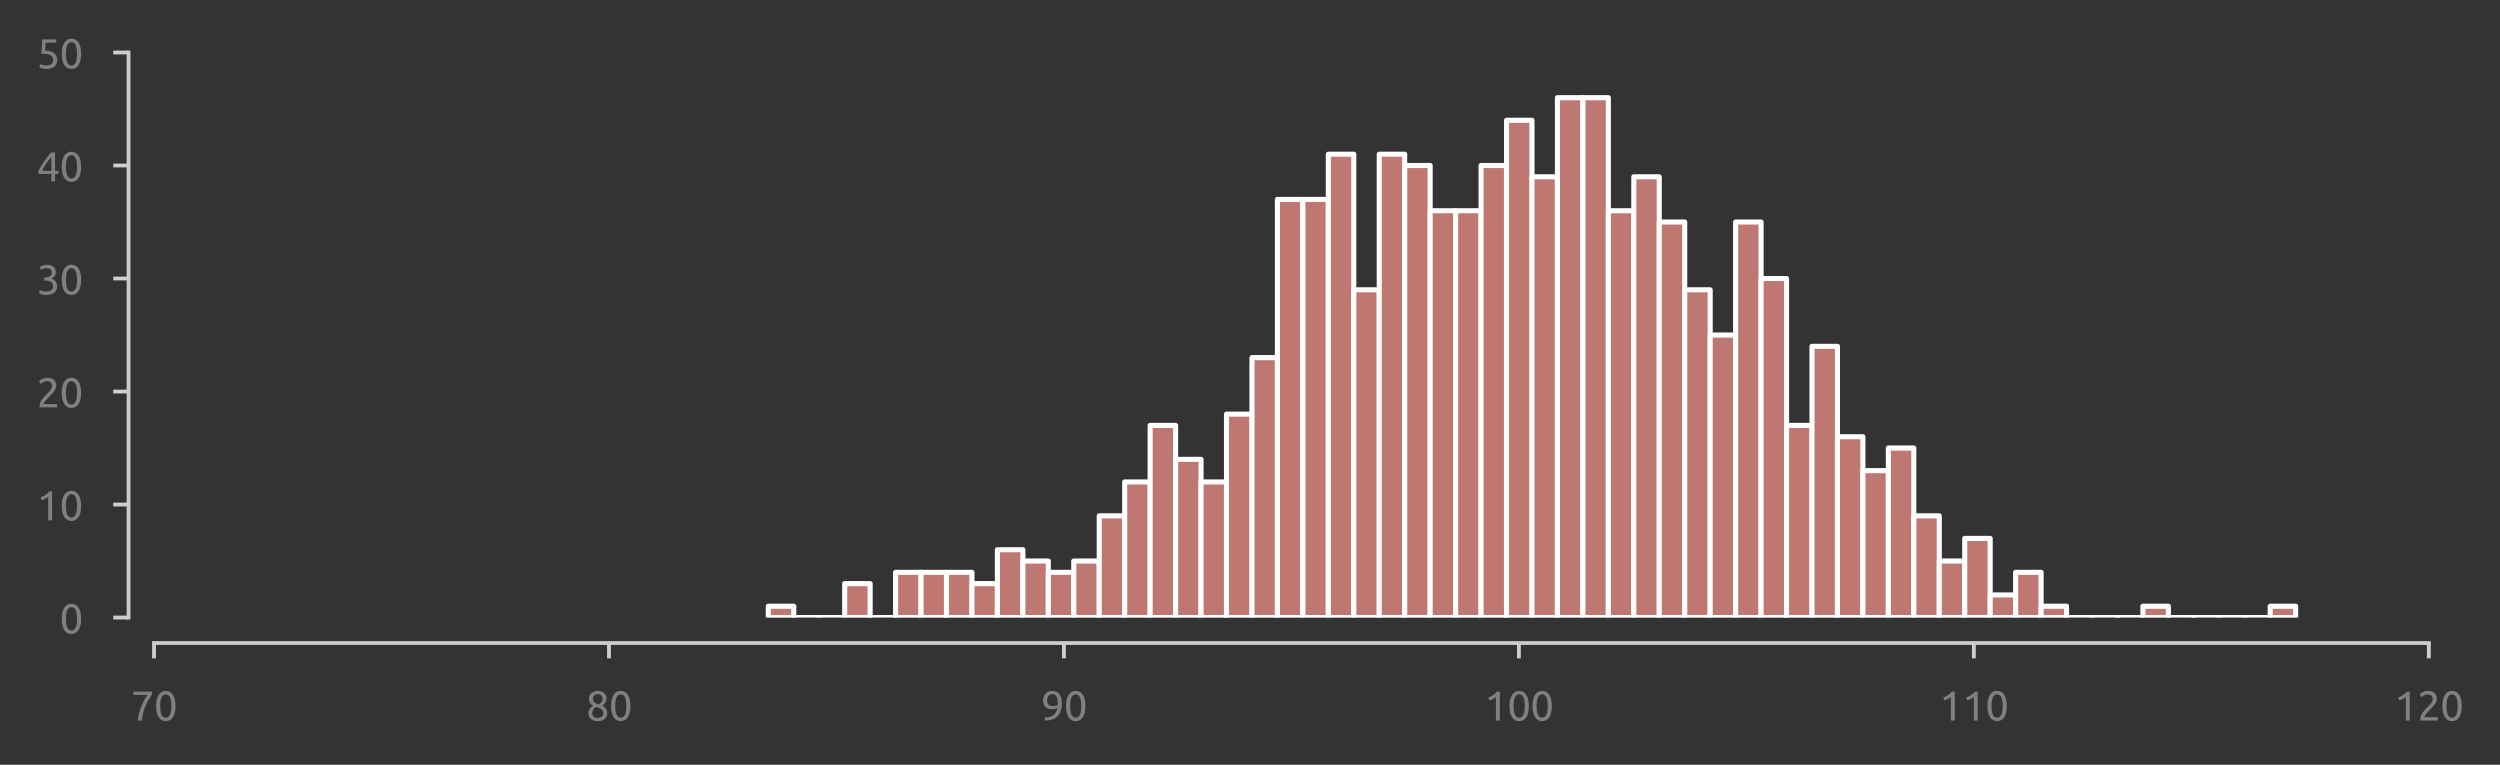 <?xml version="1.0" encoding="utf-8" standalone="no"?>
<!DOCTYPE svg PUBLIC "-//W3C//DTD SVG 1.1//EN"
  "http://www.w3.org/Graphics/SVG/1.1/DTD/svg11.dtd">
<svg xmlns:xlink="http://www.w3.org/1999/xlink" width="490.594pt" height="150.071pt" viewBox="0 0 490.594 150.071" xmlns="http://www.w3.org/2000/svg" version="1.1">
 <rect x="0" y="0" width="490.594" height="150.071" fill="#333333" stroke="none"/>
 <defs>
  <style type="text/css">*{stroke-linejoin: round; stroke-linecap: butt}</style>
 </defs>
 <g id="figure_1">
  <g id="patch_1">
   <path d="M 0 150.071 
L 490.594 150.071 
L 490.594 0 
L 0 0 
L 0 150.071 
z
" style="fill: none"/>
  </g>
  <g id="axes_1">
   <g id="patch_2">
    <path d="M 30.225 121.184 
L 476.625 121.184 
L 476.625 10.304 
L 30.225 10.304 
L 30.225 121.184 
z
" style="fill: none"/>
   </g>
   <g id="matplotlib.axis_1">
    <g id="xtick_1">
     <g id="line2d_1">
      <defs>
       <path id="mfe4d27e457" d="M 0 0 
L 0 3 
" style="stroke: #cecece; stroke-width: 0.75"/>
      </defs>
      <g>
       <use xlink:href="#mfe4d27e457" x="30.225" y="126.184" style="fill: #cecece; stroke: #cecece; stroke-width: 0.75"/>
      </g>
     </g>
     <g id="text_1">
      <!-- 70 -->
      <g style="fill: #808080" transform="translate(25.712 141.391) scale(0.08 -0.08)">
       <defs>
        <path id="Ubuntu-37" d="M 1043 0 
Q 1082 512 1226 1078 
Q 1370 1645 1581 2179 
Q 1792 2714 2045 3171 
Q 2298 3629 2541 3917 
L 384 3917 
L 384 4435 
L 3206 4435 
L 3206 3942 
Q 2995 3699 2739 3273 
Q 2483 2848 2256 2320 
Q 2029 1792 1865 1193 
Q 1702 595 1664 0 
L 1043 0 
z
" transform="scale(0.016)"/>
        <path id="Ubuntu-30" d="M 320 2221 
Q 320 3334 713 3936 
Q 1107 4538 1805 4538 
Q 2502 4538 2896 3936 
Q 3290 3334 3290 2221 
Q 3290 1107 2896 505 
Q 2502 -96 1805 -96 
Q 1107 -96 713 505 
Q 320 1107 320 2221 
z
M 2662 2221 
Q 2662 2586 2620 2912 
Q 2579 3238 2480 3481 
Q 2381 3725 2214 3869 
Q 2048 4013 1805 4013 
Q 1562 4013 1395 3869 
Q 1229 3725 1129 3481 
Q 1030 3238 988 2912 
Q 947 2586 947 2221 
Q 947 1856 988 1529 
Q 1030 1203 1129 960 
Q 1229 717 1395 573 
Q 1562 429 1805 429 
Q 2048 429 2214 573 
Q 2381 717 2480 960 
Q 2579 1203 2620 1529 
Q 2662 1856 2662 2221 
z
" transform="scale(0.016)"/>
       </defs>
       <use xlink:href="#Ubuntu-37"/>
       <use xlink:href="#Ubuntu-30" x="56.4"/>
      </g>
     </g>
    </g>
    <g id="xtick_2">
     <g id="line2d_2">
      <g>
       <use xlink:href="#mfe4d27e457" x="119.505" y="126.184" style="fill: #cecece; stroke: #cecece; stroke-width: 0.75"/>
      </g>
     </g>
     <g id="text_2">
      <!-- 80 -->
      <g style="fill: #808080" transform="translate(114.993 141.391) scale(0.08 -0.08)">
       <defs>
        <path id="Ubuntu-38" d="M 3258 1152 
Q 3258 883 3165 656 
Q 3072 429 2889 259 
Q 2707 90 2432 -3 
Q 2157 -96 1798 -96 
Q 1382 -96 1104 22 
Q 826 141 659 320 
Q 493 499 422 713 
Q 352 928 352 1120 
Q 352 1306 413 1475 
Q 474 1645 573 1792 
Q 672 1939 803 2057 
Q 934 2176 1082 2266 
Q 454 2624 454 3322 
Q 454 3565 550 3785 
Q 646 4006 822 4172 
Q 998 4339 1248 4438 
Q 1498 4538 1805 4538 
Q 2163 4538 2419 4429 
Q 2675 4320 2838 4150 
Q 3002 3981 3075 3776 
Q 3149 3571 3149 3379 
Q 3149 3194 3094 3030 
Q 3040 2867 2947 2726 
Q 2854 2586 2736 2477 
Q 2618 2368 2490 2285 
Q 3245 1926 3258 1152 
z
M 954 1114 
Q 954 998 995 873 
Q 1037 749 1139 643 
Q 1242 538 1402 467 
Q 1562 397 1805 397 
Q 2022 397 2185 461 
Q 2349 525 2451 624 
Q 2554 723 2605 851 
Q 2656 979 2656 1114 
Q 2656 1318 2579 1472 
Q 2502 1626 2358 1741 
Q 2214 1856 2012 1936 
Q 1811 2016 1555 2074 
Q 1267 1914 1110 1677 
Q 954 1440 954 1114 
z
M 2554 3386 
Q 2554 3482 2512 3597 
Q 2470 3712 2380 3811 
Q 2291 3910 2150 3977 
Q 2010 4045 1805 4045 
Q 1600 4045 1456 3981 
Q 1312 3917 1222 3817 
Q 1133 3718 1091 3600 
Q 1050 3482 1050 3366 
Q 1050 3226 1101 3085 
Q 1152 2944 1261 2822 
Q 1370 2701 1546 2605 
Q 1722 2509 1965 2451 
Q 2234 2611 2394 2825 
Q 2554 3040 2554 3386 
z
" transform="scale(0.016)"/>
       </defs>
       <use xlink:href="#Ubuntu-38"/>
       <use xlink:href="#Ubuntu-30" x="56.4"/>
      </g>
     </g>
    </g>
    <g id="xtick_3">
     <g id="line2d_3">
      <g>
       <use xlink:href="#mfe4d27e457" x="208.785" y="126.184" style="fill: #cecece; stroke: #cecece; stroke-width: 0.75"/>
      </g>
     </g>
     <g id="text_3">
      <!-- 90 -->
      <g style="fill: #808080" transform="translate(204.273 141.391) scale(0.08 -0.08)">
       <defs>
        <path id="Ubuntu-39" d="M 3206 2662 
Q 3206 1344 2550 669 
Q 1894 -6 602 -13 
L 582 486 
Q 986 486 1309 563 
Q 1632 640 1875 809 
Q 2118 979 2281 1248 
Q 2445 1517 2522 1907 
Q 2355 1830 2144 1782 
Q 1933 1734 1709 1734 
Q 1331 1734 1068 1846 
Q 806 1958 640 2147 
Q 474 2336 400 2582 
Q 326 2829 326 3098 
Q 326 3334 409 3590 
Q 493 3846 662 4057 
Q 832 4269 1094 4403 
Q 1357 4538 1715 4538 
Q 2080 4538 2358 4410 
Q 2637 4282 2825 4038 
Q 3014 3795 3110 3446 
Q 3206 3098 3206 2662 
z
M 1773 2221 
Q 1997 2221 2195 2262 
Q 2394 2304 2579 2387 
Q 2586 2458 2586 2525 
Q 2586 2592 2586 2662 
Q 2586 2938 2547 3190 
Q 2509 3443 2409 3632 
Q 2310 3821 2144 3933 
Q 1978 4045 1722 4045 
Q 1510 4045 1363 3955 
Q 1216 3866 1120 3728 
Q 1024 3590 982 3427 
Q 941 3264 941 3110 
Q 941 2675 1149 2448 
Q 1357 2221 1773 2221 
z
" transform="scale(0.016)"/>
       </defs>
       <use xlink:href="#Ubuntu-39"/>
       <use xlink:href="#Ubuntu-30" x="56.4"/>
      </g>
     </g>
    </g>
    <g id="xtick_4">
     <g id="line2d_4">
      <g>
       <use xlink:href="#mfe4d27e457" x="298.065" y="126.184" style="fill: #cecece; stroke: #cecece; stroke-width: 0.75"/>
      </g>
     </g>
     <g id="text_4">
      <!-- 100 -->
      <g style="fill: #808080" transform="translate(291.296 141.391) scale(0.08 -0.08)">
       <defs>
        <path id="Ubuntu-31" d="M 595 3520 
Q 960 3661 1305 3881 
Q 1651 4102 1939 4435 
L 2362 4435 
L 2362 0 
L 1766 0 
L 1766 3610 
Q 1690 3539 1578 3462 
Q 1466 3386 1334 3315 
Q 1203 3245 1059 3181 
Q 915 3117 781 3072 
L 595 3520 
z
" transform="scale(0.016)"/>
       </defs>
       <use xlink:href="#Ubuntu-31"/>
       <use xlink:href="#Ubuntu-30" x="56.4"/>
       <use xlink:href="#Ubuntu-30" x="112.8"/>
      </g>
     </g>
    </g>
    <g id="xtick_5">
     <g id="line2d_5">
      <g>
       <use xlink:href="#mfe4d27e457" x="387.345" y="126.184" style="fill: #cecece; stroke: #cecece; stroke-width: 0.75"/>
      </g>
     </g>
     <g id="text_5">
      <!-- 110 -->
      <g style="fill: #808080" transform="translate(380.576 141.391) scale(0.08 -0.08)">
       <use xlink:href="#Ubuntu-31"/>
       <use xlink:href="#Ubuntu-31" x="56.4"/>
       <use xlink:href="#Ubuntu-30" x="112.8"/>
      </g>
     </g>
    </g>
    <g id="xtick_6">
     <g id="line2d_6">
      <g>
       <use xlink:href="#mfe4d27e457" x="476.625" y="126.184" style="fill: #cecece; stroke: #cecece; stroke-width: 0.75"/>
      </g>
     </g>
     <g id="text_6">
      <!-- 120 -->
      <g style="fill: #808080" transform="translate(469.856 141.391) scale(0.08 -0.08)">
       <defs>
        <path id="Ubuntu-32" d="M 2989 3302 
Q 2989 3072 2896 2857 
Q 2803 2643 2649 2435 
Q 2496 2227 2304 2025 
Q 2112 1824 1920 1632 
Q 1811 1523 1667 1376 
Q 1523 1229 1395 1069 
Q 1267 909 1180 761 
Q 1094 614 1094 506 
L 3136 506 
L 3136 0 
L 448 0 
Q 442 38 442 76 
Q 442 115 442 147 
Q 442 448 541 707 
Q 640 966 800 1196 
Q 960 1427 1158 1632 
Q 1357 1837 1549 2029 
Q 1709 2182 1853 2332 
Q 1997 2483 2109 2633 
Q 2221 2784 2288 2944 
Q 2355 3104 2355 3283 
Q 2355 3475 2294 3609 
Q 2234 3744 2131 3833 
Q 2029 3923 1891 3964 
Q 1754 4006 1600 4006 
Q 1414 4006 1260 3955 
Q 1107 3904 985 3837 
Q 864 3770 781 3696 
Q 698 3622 653 3584 
L 358 4006 
Q 416 4070 531 4163 
Q 646 4256 806 4339 
Q 966 4422 1164 4480 
Q 1363 4538 1594 4538 
Q 2291 4538 2640 4214 
Q 2989 3891 2989 3302 
z
" transform="scale(0.016)"/>
       </defs>
       <use xlink:href="#Ubuntu-31"/>
       <use xlink:href="#Ubuntu-32" x="56.4"/>
       <use xlink:href="#Ubuntu-30" x="112.8"/>
      </g>
     </g>
    </g>
   </g>
   <g id="matplotlib.axis_2">
    <g id="ytick_1">
     <g id="line2d_7">
      <defs>
       <path id="m2eeb436de8" d="M 0 0 
L -3 0 
" style="stroke: #cecece; stroke-width: 0.75"/>
      </defs>
      <g>
       <use xlink:href="#m2eeb436de8" x="25.225" y="121.184" style="fill: #cecece; stroke: #cecece; stroke-width: 0.75"/>
      </g>
     </g>
     <g id="text_7">
      <!-- 0 -->
      <g style="fill: #808080" transform="translate(11.713 124.287) scale(0.08 -0.08)">
       <use xlink:href="#Ubuntu-30"/>
      </g>
     </g>
    </g>
    <g id="ytick_2">
     <g id="line2d_8">
      <g>
       <use xlink:href="#m2eeb436de8" x="25.225" y="99.008" style="fill: #cecece; stroke: #cecece; stroke-width: 0.75"/>
      </g>
     </g>
     <g id="text_8">
      <!-- 10 -->
      <g style="fill: #808080" transform="translate(7.2 102.112) scale(0.08 -0.08)">
       <use xlink:href="#Ubuntu-31"/>
       <use xlink:href="#Ubuntu-30" x="56.4"/>
      </g>
     </g>
    </g>
    <g id="ytick_3">
     <g id="line2d_9">
      <g>
       <use xlink:href="#m2eeb436de8" x="25.225" y="76.832" style="fill: #cecece; stroke: #cecece; stroke-width: 0.75"/>
      </g>
     </g>
     <g id="text_9">
      <!-- 20 -->
      <g style="fill: #808080" transform="translate(7.2 79.936) scale(0.08 -0.08)">
       <use xlink:href="#Ubuntu-32"/>
       <use xlink:href="#Ubuntu-30" x="56.4"/>
      </g>
     </g>
    </g>
    <g id="ytick_4">
     <g id="line2d_10">
      <g>
       <use xlink:href="#m2eeb436de8" x="25.225" y="54.656" style="fill: #cecece; stroke: #cecece; stroke-width: 0.75"/>
      </g>
     </g>
     <g id="text_10">
      <!-- 30 -->
      <g style="fill: #808080" transform="translate(7.2 57.76) scale(0.08 -0.08)">
       <defs>
        <path id="Ubuntu-33" d="M 1446 435 
Q 2016 435 2262 659 
Q 2509 883 2509 1261 
Q 2509 1504 2406 1670 
Q 2304 1837 2137 1936 
Q 1971 2035 1750 2076 
Q 1530 2118 1299 2118 
L 1146 2118 
L 1146 2605 
L 1357 2605 
Q 1517 2605 1686 2637 
Q 1856 2669 1997 2752 
Q 2138 2835 2227 2979 
Q 2317 3123 2317 3341 
Q 2317 3520 2253 3648 
Q 2189 3776 2083 3859 
Q 1978 3942 1840 3977 
Q 1702 4013 1549 4013 
Q 1242 4013 1027 3923 
Q 813 3834 666 3738 
L 435 4192 
Q 512 4243 630 4304 
Q 749 4365 896 4416 
Q 1043 4467 1212 4502 
Q 1382 4538 1568 4538 
Q 1920 4538 2176 4451 
Q 2432 4365 2598 4208 
Q 2765 4051 2848 3836 
Q 2931 3622 2931 3373 
Q 2931 3027 2732 2780 
Q 2534 2534 2253 2406 
Q 2426 2355 2586 2259 
Q 2746 2163 2864 2016 
Q 2982 1869 3056 1677 
Q 3130 1485 3130 1248 
Q 3130 960 3030 713 
Q 2931 467 2723 288 
Q 2515 109 2201 6 
Q 1888 -96 1459 -96 
Q 1293 -96 1117 -70 
Q 941 -45 787 -6 
Q 634 32 518 70 
Q 403 109 352 134 
L 467 653 
Q 576 602 829 518 
Q 1082 435 1446 435 
z
" transform="scale(0.016)"/>
       </defs>
       <use xlink:href="#Ubuntu-33"/>
       <use xlink:href="#Ubuntu-30" x="56.4"/>
      </g>
     </g>
    </g>
    <g id="ytick_5">
     <g id="line2d_11">
      <g>
       <use xlink:href="#m2eeb436de8" x="25.225" y="32.48" style="fill: #cecece; stroke: #cecece; stroke-width: 0.75"/>
      </g>
     </g>
     <g id="text_11">
      <!-- 40 -->
      <g style="fill: #808080" transform="translate(7.2 35.584) scale(0.08 -0.08)">
       <defs>
        <path id="Ubuntu-34" d="M 256 1536 
Q 378 1818 589 2192 
Q 800 2566 1065 2963 
Q 1331 3360 1635 3744 
Q 1939 4128 2246 4435 
L 2816 4435 
L 2816 1619 
L 3341 1619 
L 3341 1133 
L 2816 1133 
L 2816 0 
L 2240 0 
L 2240 1133 
L 256 1133 
L 256 1536 
z
M 2240 3731 
Q 2048 3526 1853 3273 
Q 1658 3021 1472 2745 
Q 1286 2470 1123 2182 
Q 960 1894 832 1619 
L 2240 1619 
L 2240 3731 
z
" transform="scale(0.016)"/>
       </defs>
       <use xlink:href="#Ubuntu-34"/>
       <use xlink:href="#Ubuntu-30" x="56.4"/>
      </g>
     </g>
    </g>
    <g id="ytick_6">
     <g id="line2d_12">
      <g>
       <use xlink:href="#m2eeb436de8" x="25.225" y="10.304" style="fill: #cecece; stroke: #cecece; stroke-width: 0.75"/>
      </g>
     </g>
     <g id="text_12">
      <!-- 50 -->
      <g style="fill: #808080" transform="translate(7.2 13.408) scale(0.08 -0.08)">
       <defs>
        <path id="Ubuntu-35" d="M 1274 2726 
Q 2240 2688 2691 2304 
Q 3142 1920 3142 1261 
Q 3142 966 3043 716 
Q 2944 467 2742 288 
Q 2541 109 2233 6 
Q 1926 -96 1504 -96 
Q 1338 -96 1165 -70 
Q 992 -45 845 -6 
Q 698 32 582 70 
Q 467 109 416 134 
L 531 653 
Q 640 602 886 518 
Q 1133 435 1491 435 
Q 1779 435 1974 499 
Q 2170 563 2291 672 
Q 2413 781 2467 925 
Q 2522 1069 2522 1229 
Q 2522 1472 2438 1661 
Q 2355 1850 2144 1978 
Q 1933 2106 1581 2173 
Q 1229 2240 691 2240 
Q 730 2554 752 2829 
Q 774 3104 793 3366 
Q 813 3629 825 3888 
Q 838 4147 851 4435 
L 2989 4435 
L 2989 3930 
L 1370 3930 
Q 1363 3834 1350 3670 
Q 1338 3507 1325 3331 
Q 1312 3155 1299 2988 
Q 1286 2822 1274 2726 
z
" transform="scale(0.016)"/>
       </defs>
       <use xlink:href="#Ubuntu-35"/>
       <use xlink:href="#Ubuntu-30" x="56.4"/>
      </g>
     </g>
    </g>
   </g>
   <g id="patch_3">
    <path d="M 150.77 121.184 
L 155.766 121.184 
L 155.766 118.966 
L 150.77 118.966 
z
" clip-path="url(#paa8cab7f97)" style="fill: #bf7771; stroke: #ffffff; stroke-linejoin: miter"/>
   </g>
   <g id="patch_4">
    <path d="M 155.766 121.184 
L 160.761 121.184 
L 160.761 121.184 
L 155.766 121.184 
z
" clip-path="url(#paa8cab7f97)" style="fill: #bf7771; stroke: #ffffff; stroke-linejoin: miter"/>
   </g>
   <g id="patch_5">
    <path d="M 160.761 121.184 
L 165.756 121.184 
L 165.756 121.184 
L 160.761 121.184 
z
" clip-path="url(#paa8cab7f97)" style="fill: #bf7771; stroke: #ffffff; stroke-linejoin: miter"/>
   </g>
   <g id="patch_6">
    <path d="M 165.756 121.184 
L 170.752 121.184 
L 170.752 114.531 
L 165.756 114.531 
z
" clip-path="url(#paa8cab7f97)" style="fill: #bf7771; stroke: #ffffff; stroke-linejoin: miter"/>
   </g>
   <g id="patch_7">
    <path d="M 170.752 121.184 
L 175.747 121.184 
L 175.747 121.184 
L 170.752 121.184 
z
" clip-path="url(#paa8cab7f97)" style="fill: #bf7771; stroke: #ffffff; stroke-linejoin: miter"/>
   </g>
   <g id="patch_8">
    <path d="M 175.747 121.184 
L 180.743 121.184 
L 180.743 112.313 
L 175.747 112.313 
z
" clip-path="url(#paa8cab7f97)" style="fill: #bf7771; stroke: #ffffff; stroke-linejoin: miter"/>
   </g>
   <g id="patch_9">
    <path d="M 180.743 121.184 
L 185.738 121.184 
L 185.738 112.313 
L 180.743 112.313 
z
" clip-path="url(#paa8cab7f97)" style="fill: #bf7771; stroke: #ffffff; stroke-linejoin: miter"/>
   </g>
   <g id="patch_10">
    <path d="M 185.738 121.184 
L 190.733 121.184 
L 190.733 112.313 
L 185.738 112.313 
z
" clip-path="url(#paa8cab7f97)" style="fill: #bf7771; stroke: #ffffff; stroke-linejoin: miter"/>
   </g>
   <g id="patch_11">
    <path d="M 190.733 121.184 
L 195.729 121.184 
L 195.729 114.531 
L 190.733 114.531 
z
" clip-path="url(#paa8cab7f97)" style="fill: #bf7771; stroke: #ffffff; stroke-linejoin: miter"/>
   </g>
   <g id="patch_12">
    <path d="M 195.729 121.184 
L 200.724 121.184 
L 200.724 107.878 
L 195.729 107.878 
z
" clip-path="url(#paa8cab7f97)" style="fill: #bf7771; stroke: #ffffff; stroke-linejoin: miter"/>
   </g>
   <g id="patch_13">
    <path d="M 200.724 121.184 
L 205.72 121.184 
L 205.72 110.096 
L 200.724 110.096 
z
" clip-path="url(#paa8cab7f97)" style="fill: #bf7771; stroke: #ffffff; stroke-linejoin: miter"/>
   </g>
   <g id="patch_14">
    <path d="M 205.72 121.184 
L 210.715 121.184 
L 210.715 112.313 
L 205.72 112.313 
z
" clip-path="url(#paa8cab7f97)" style="fill: #bf7771; stroke: #ffffff; stroke-linejoin: miter"/>
   </g>
   <g id="patch_15">
    <path d="M 210.715 121.184 
L 215.71 121.184 
L 215.71 110.096 
L 210.715 110.096 
z
" clip-path="url(#paa8cab7f97)" style="fill: #bf7771; stroke: #ffffff; stroke-linejoin: miter"/>
   </g>
   <g id="patch_16">
    <path d="M 215.71 121.184 
L 220.706 121.184 
L 220.706 101.225 
L 215.71 101.225 
z
" clip-path="url(#paa8cab7f97)" style="fill: #bf7771; stroke: #ffffff; stroke-linejoin: miter"/>
   </g>
   <g id="patch_17">
    <path d="M 220.706 121.184 
L 225.701 121.184 
L 225.701 94.573 
L 220.706 94.573 
z
" clip-path="url(#paa8cab7f97)" style="fill: #bf7771; stroke: #ffffff; stroke-linejoin: miter"/>
   </g>
   <g id="patch_18">
    <path d="M 225.701 121.184 
L 230.696 121.184 
L 230.696 83.485 
L 225.701 83.485 
z
" clip-path="url(#paa8cab7f97)" style="fill: #bf7771; stroke: #ffffff; stroke-linejoin: miter"/>
   </g>
   <g id="patch_19">
    <path d="M 230.696 121.184 
L 235.692 121.184 
L 235.692 90.137 
L 230.696 90.137 
z
" clip-path="url(#paa8cab7f97)" style="fill: #bf7771; stroke: #ffffff; stroke-linejoin: miter"/>
   </g>
   <g id="patch_20">
    <path d="M 235.692 121.184 
L 240.687 121.184 
L 240.687 94.573 
L 235.692 94.573 
z
" clip-path="url(#paa8cab7f97)" style="fill: #bf7771; stroke: #ffffff; stroke-linejoin: miter"/>
   </g>
   <g id="patch_21">
    <path d="M 240.687 121.184 
L 245.683 121.184 
L 245.683 81.267 
L 240.687 81.267 
z
" clip-path="url(#paa8cab7f97)" style="fill: #bf7771; stroke: #ffffff; stroke-linejoin: miter"/>
   </g>
   <g id="patch_22">
    <path d="M 245.683 121.184 
L 250.678 121.184 
L 250.678 70.179 
L 245.683 70.179 
z
" clip-path="url(#paa8cab7f97)" style="fill: #bf7771; stroke: #ffffff; stroke-linejoin: miter"/>
   </g>
   <g id="patch_23">
    <path d="M 250.678 121.184 
L 255.673 121.184 
L 255.673 39.133 
L 250.678 39.133 
z
" clip-path="url(#paa8cab7f97)" style="fill: #bf7771; stroke: #ffffff; stroke-linejoin: miter"/>
   </g>
   <g id="patch_24">
    <path d="M 255.673 121.184 
L 260.669 121.184 
L 260.669 39.133 
L 255.673 39.133 
z
" clip-path="url(#paa8cab7f97)" style="fill: #bf7771; stroke: #ffffff; stroke-linejoin: miter"/>
   </g>
   <g id="patch_25">
    <path d="M 260.669 121.184 
L 265.664 121.184 
L 265.664 30.262 
L 260.669 30.262 
z
" clip-path="url(#paa8cab7f97)" style="fill: #bf7771; stroke: #ffffff; stroke-linejoin: miter"/>
   </g>
   <g id="patch_26">
    <path d="M 265.664 121.184 
L 270.66 121.184 
L 270.66 56.873 
L 265.664 56.873 
z
" clip-path="url(#paa8cab7f97)" style="fill: #bf7771; stroke: #ffffff; stroke-linejoin: miter"/>
   </g>
   <g id="patch_27">
    <path d="M 270.66 121.184 
L 275.655 121.184 
L 275.655 30.262 
L 270.66 30.262 
z
" clip-path="url(#paa8cab7f97)" style="fill: #bf7771; stroke: #ffffff; stroke-linejoin: miter"/>
   </g>
   <g id="patch_28">
    <path d="M 275.655 121.184 
L 280.65 121.184 
L 280.65 32.48 
L 275.655 32.48 
z
" clip-path="url(#paa8cab7f97)" style="fill: #bf7771; stroke: #ffffff; stroke-linejoin: miter"/>
   </g>
   <g id="patch_29">
    <path d="M 280.65 121.184 
L 285.646 121.184 
L 285.646 41.35 
L 280.65 41.35 
z
" clip-path="url(#paa8cab7f97)" style="fill: #bf7771; stroke: #ffffff; stroke-linejoin: miter"/>
   </g>
   <g id="patch_30">
    <path d="M 285.646 121.184 
L 290.641 121.184 
L 290.641 41.35 
L 285.646 41.35 
z
" clip-path="url(#paa8cab7f97)" style="fill: #bf7771; stroke: #ffffff; stroke-linejoin: miter"/>
   </g>
   <g id="patch_31">
    <path d="M 290.641 121.184 
L 295.637 121.184 
L 295.637 32.48 
L 290.641 32.48 
z
" clip-path="url(#paa8cab7f97)" style="fill: #bf7771; stroke: #ffffff; stroke-linejoin: miter"/>
   </g>
   <g id="patch_32">
    <path d="M 295.637 121.184 
L 300.632 121.184 
L 300.632 23.609 
L 295.637 23.609 
z
" clip-path="url(#paa8cab7f97)" style="fill: #bf7771; stroke: #ffffff; stroke-linejoin: miter"/>
   </g>
   <g id="patch_33">
    <path d="M 300.632 121.184 
L 305.627 121.184 
L 305.627 34.697 
L 300.632 34.697 
z
" clip-path="url(#paa8cab7f97)" style="fill: #bf7771; stroke: #ffffff; stroke-linejoin: miter"/>
   </g>
   <g id="patch_34">
    <path d="M 305.627 121.184 
L 310.623 121.184 
L 310.623 19.174 
L 305.627 19.174 
z
" clip-path="url(#paa8cab7f97)" style="fill: #bf7771; stroke: #ffffff; stroke-linejoin: miter"/>
   </g>
   <g id="patch_35">
    <path d="M 310.623 121.184 
L 315.618 121.184 
L 315.618 19.174 
L 310.623 19.174 
z
" clip-path="url(#paa8cab7f97)" style="fill: #bf7771; stroke: #ffffff; stroke-linejoin: miter"/>
   </g>
   <g id="patch_36">
    <path d="M 315.618 121.184 
L 320.613 121.184 
L 320.613 41.35 
L 315.618 41.35 
z
" clip-path="url(#paa8cab7f97)" style="fill: #bf7771; stroke: #ffffff; stroke-linejoin: miter"/>
   </g>
   <g id="patch_37">
    <path d="M 320.613 121.184 
L 325.609 121.184 
L 325.609 34.697 
L 320.613 34.697 
z
" clip-path="url(#paa8cab7f97)" style="fill: #bf7771; stroke: #ffffff; stroke-linejoin: miter"/>
   </g>
   <g id="patch_38">
    <path d="M 325.609 121.184 
L 330.604 121.184 
L 330.604 43.568 
L 325.609 43.568 
z
" clip-path="url(#paa8cab7f97)" style="fill: #bf7771; stroke: #ffffff; stroke-linejoin: miter"/>
   </g>
   <g id="patch_39">
    <path d="M 330.604 121.184 
L 335.6 121.184 
L 335.6 56.873 
L 330.604 56.873 
z
" clip-path="url(#paa8cab7f97)" style="fill: #bf7771; stroke: #ffffff; stroke-linejoin: miter"/>
   </g>
   <g id="patch_40">
    <path d="M 335.6 121.184 
L 340.595 121.184 
L 340.595 65.744 
L 335.6 65.744 
z
" clip-path="url(#paa8cab7f97)" style="fill: #bf7771; stroke: #ffffff; stroke-linejoin: miter"/>
   </g>
   <g id="patch_41">
    <path d="M 340.595 121.184 
L 345.59 121.184 
L 345.59 43.568 
L 340.595 43.568 
z
" clip-path="url(#paa8cab7f97)" style="fill: #bf7771; stroke: #ffffff; stroke-linejoin: miter"/>
   </g>
   <g id="patch_42">
    <path d="M 345.59 121.184 
L 350.586 121.184 
L 350.586 54.656 
L 345.59 54.656 
z
" clip-path="url(#paa8cab7f97)" style="fill: #bf7771; stroke: #ffffff; stroke-linejoin: miter"/>
   </g>
   <g id="patch_43">
    <path d="M 350.586 121.184 
L 355.581 121.184 
L 355.581 83.485 
L 350.586 83.485 
z
" clip-path="url(#paa8cab7f97)" style="fill: #bf7771; stroke: #ffffff; stroke-linejoin: miter"/>
   </g>
   <g id="patch_44">
    <path d="M 355.581 121.184 
L 360.577 121.184 
L 360.577 67.961 
L 355.581 67.961 
z
" clip-path="url(#paa8cab7f97)" style="fill: #bf7771; stroke: #ffffff; stroke-linejoin: miter"/>
   </g>
   <g id="patch_45">
    <path d="M 360.577 121.184 
L 365.572 121.184 
L 365.572 85.702 
L 360.577 85.702 
z
" clip-path="url(#paa8cab7f97)" style="fill: #bf7771; stroke: #ffffff; stroke-linejoin: miter"/>
   </g>
   <g id="patch_46">
    <path d="M 365.572 121.184 
L 370.567 121.184 
L 370.567 92.355 
L 365.572 92.355 
z
" clip-path="url(#paa8cab7f97)" style="fill: #bf7771; stroke: #ffffff; stroke-linejoin: miter"/>
   </g>
   <g id="patch_47">
    <path d="M 370.567 121.184 
L 375.563 121.184 
L 375.563 87.92 
L 370.567 87.92 
z
" clip-path="url(#paa8cab7f97)" style="fill: #bf7771; stroke: #ffffff; stroke-linejoin: miter"/>
   </g>
   <g id="patch_48">
    <path d="M 375.563 121.184 
L 380.558 121.184 
L 380.558 101.225 
L 375.563 101.225 
z
" clip-path="url(#paa8cab7f97)" style="fill: #bf7771; stroke: #ffffff; stroke-linejoin: miter"/>
   </g>
   <g id="patch_49">
    <path d="M 380.558 121.184 
L 385.554 121.184 
L 385.554 110.096 
L 380.558 110.096 
z
" clip-path="url(#paa8cab7f97)" style="fill: #bf7771; stroke: #ffffff; stroke-linejoin: miter"/>
   </g>
   <g id="patch_50">
    <path d="M 385.554 121.184 
L 390.549 121.184 
L 390.549 105.661 
L 385.554 105.661 
z
" clip-path="url(#paa8cab7f97)" style="fill: #bf7771; stroke: #ffffff; stroke-linejoin: miter"/>
   </g>
   <g id="patch_51">
    <path d="M 390.549 121.184 
L 395.544 121.184 
L 395.544 116.749 
L 390.549 116.749 
z
" clip-path="url(#paa8cab7f97)" style="fill: #bf7771; stroke: #ffffff; stroke-linejoin: miter"/>
   </g>
   <g id="patch_52">
    <path d="M 395.544 121.184 
L 400.54 121.184 
L 400.54 112.313 
L 395.544 112.313 
z
" clip-path="url(#paa8cab7f97)" style="fill: #bf7771; stroke: #ffffff; stroke-linejoin: miter"/>
   </g>
   <g id="patch_53">
    <path d="M 400.54 121.184 
L 405.535 121.184 
L 405.535 118.966 
L 400.54 118.966 
z
" clip-path="url(#paa8cab7f97)" style="fill: #bf7771; stroke: #ffffff; stroke-linejoin: miter"/>
   </g>
   <g id="patch_54">
    <path d="M 405.535 121.184 
L 410.531 121.184 
L 410.531 121.184 
L 405.535 121.184 
z
" clip-path="url(#paa8cab7f97)" style="fill: #bf7771; stroke: #ffffff; stroke-linejoin: miter"/>
   </g>
   <g id="patch_55">
    <path d="M 410.531 121.184 
L 415.526 121.184 
L 415.526 121.184 
L 410.531 121.184 
z
" clip-path="url(#paa8cab7f97)" style="fill: #bf7771; stroke: #ffffff; stroke-linejoin: miter"/>
   </g>
   <g id="patch_56">
    <path d="M 415.526 121.184 
L 420.521 121.184 
L 420.521 121.184 
L 415.526 121.184 
z
" clip-path="url(#paa8cab7f97)" style="fill: #bf7771; stroke: #ffffff; stroke-linejoin: miter"/>
   </g>
   <g id="patch_57">
    <path d="M 420.521 121.184 
L 425.517 121.184 
L 425.517 118.966 
L 420.521 118.966 
z
" clip-path="url(#paa8cab7f97)" style="fill: #bf7771; stroke: #ffffff; stroke-linejoin: miter"/>
   </g>
   <g id="patch_58">
    <path d="M 425.517 121.184 
L 430.512 121.184 
L 430.512 121.184 
L 425.517 121.184 
z
" clip-path="url(#paa8cab7f97)" style="fill: #bf7771; stroke: #ffffff; stroke-linejoin: miter"/>
   </g>
   <g id="patch_59">
    <path d="M 430.512 121.184 
L 435.507 121.184 
L 435.507 121.184 
L 430.512 121.184 
z
" clip-path="url(#paa8cab7f97)" style="fill: #bf7771; stroke: #ffffff; stroke-linejoin: miter"/>
   </g>
   <g id="patch_60">
    <path d="M 435.507 121.184 
L 440.503 121.184 
L 440.503 121.184 
L 435.507 121.184 
z
" clip-path="url(#paa8cab7f97)" style="fill: #bf7771; stroke: #ffffff; stroke-linejoin: miter"/>
   </g>
   <g id="patch_61">
    <path d="M 440.503 121.184 
L 445.498 121.184 
L 445.498 121.184 
L 440.503 121.184 
z
" clip-path="url(#paa8cab7f97)" style="fill: #bf7771; stroke: #ffffff; stroke-linejoin: miter"/>
   </g>
   <g id="patch_62">
    <path d="M 445.498 121.184 
L 450.494 121.184 
L 450.494 118.966 
L 445.498 118.966 
z
" clip-path="url(#paa8cab7f97)" style="fill: #bf7771; stroke: #ffffff; stroke-linejoin: miter"/>
   </g>
   <g id="patch_63">
    <path d="M 25.225 121.184 
L 25.225 10.304 
" style="fill: none; stroke: #cccccc; stroke-width: 0.75; stroke-linejoin: miter; stroke-linecap: square"/>
   </g>
   <g id="patch_64">
    <path d="M 30.225 126.184 
L 476.625 126.184 
" style="fill: none; stroke: #cccccc; stroke-width: 0.75; stroke-linejoin: miter; stroke-linecap: square"/>
   </g>
  </g>
 </g>
 <defs>
  <clipPath id="paa8cab7f97">
   <rect x="30.225" y="10.304" width="446.4" height="110.88"/>
  </clipPath>
 </defs>
</svg>
